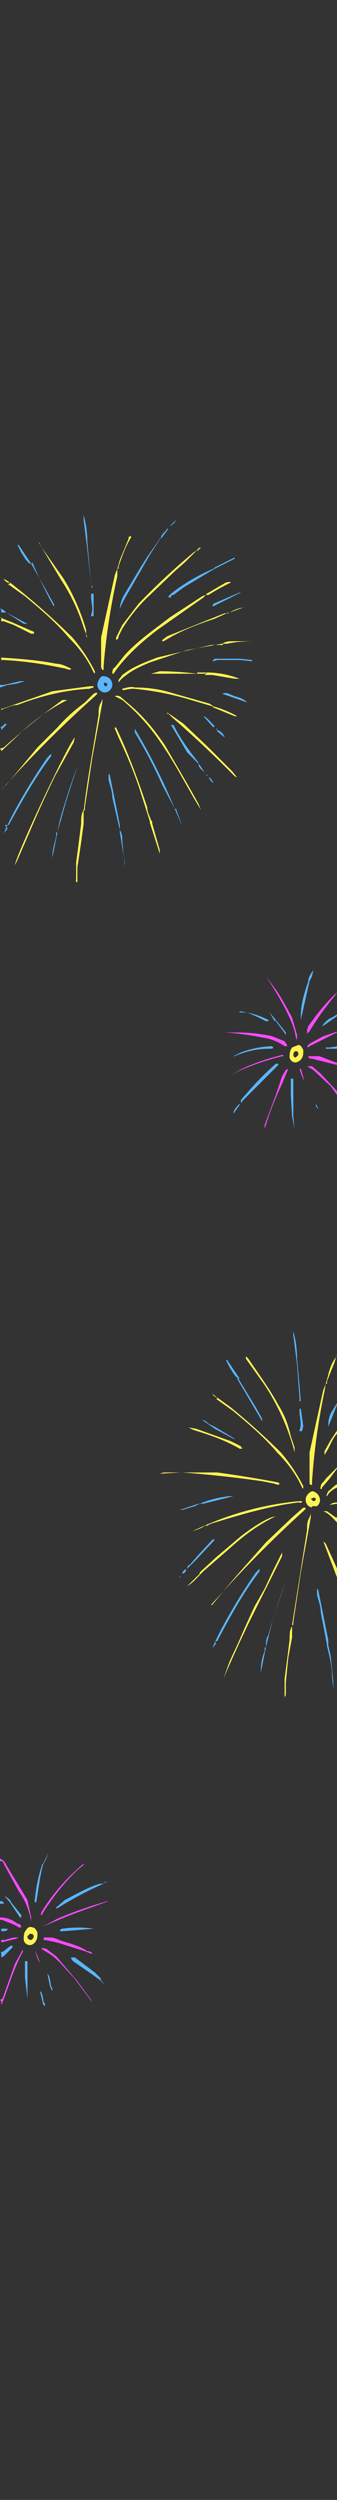<svg xmlns="http://www.w3.org/2000/svg" viewBox="0 0 27 200">
  <rect x="0" y="0" width="27" height="200" fill="#333333" stroke="none"/>
  <path fill="#F94BFF" d="M0 148.7c.3.1.4.3.5.5l1.7 2.8.3 1.4v.3c-.2-1-.5-1.7-1-2.4l-1.1-2-.2-.4H0v-.2zM27 79.4l-.2.3a23.3 23.3 0 0 0-2 2.8l-.2.2v-.3l.1-.3c.7-1 1.5-2 2.4-2.8v.1zM0 160l.2-.1 1-2.8.5-.9.1-.2c.1.1 0 .2 0 .2-.7 1.3-1.1 2.7-1.6 4l-.1.2v-.3zM27 85.2l-2-.5c-.1 0-.3 0-.3-.2H25.6l1.3.5h.2v.2zM27 82.6l-1.6.8-.6.3-.1.1-.1-.1.2-.2 1.1-.6 1.2-.4v.1zM27 87.6l-.5-.7-1.4-1.3-.5-.3h.4l.7.6 1.3 1.4V87.6zM0 153.4c.6 0 1 .2 1.4.5.2 0 .3.1.3.3 0 .1 0 .1 0 0h-.2c-.4-.3-.9-.4-1.3-.6H0v-.2zM0 155.2h.4l.7-.2h.4l-.2.1-1.2.3v-.2zM18 82.6h1c1 0 1.9.1 2.8.3l1 .4.2.3v.1h-.1-.1A4 4 0 0 0 21 83a23 23 0 0 0-3-.4zM8.7 152.1l-1.4.5a49.5 49.5 0 0 0-4 1.6l.2-.1 1.1-.6a32.8 32.8 0 0 1 4-1.4zM21.3 78.1l.6.8c.6.8 1 1.6 1.5 2.5l.4 1.4v.4l-.1-.2c-.1-.8-.5-1.6-.9-2.4a29.8 29.8 0 0 0-1.5-2.5zM6.7 149.2l-.6.5a18.4 18.4 0 0 0-2.7 3.4v.1c-.2 0-.1 0-.1-.2a15.7 15.7 0 0 1 3.4-3.9zM7.3 156.3l-.5-.2-1.6-.5a8.9 8.9 0 0 0-1.7-.4v-.2H4c.4 0 .7.2 1 .3.7.2 1.4.4 2 .8.1 0 .3 0 .4.2zM7.4 160.2l-1.5-2c-.6-.6-1.1-1.3-1.8-1.8l-.8-.5c.2-.1.3 0 .4 0l.8.6 1.7 2 1.1 1.5.1.2zM23.1 85.5l-.5 1.2a28.4 28.4 0 0 0-1 2.4l-.4 1.2V90l.9-2.4.5-1.5.3-.5.2-.1zM18.6 86a6 6 0 0 1 1.5-.8 19.2 19.2 0 0 1 2.5-.8h.1v.1h-.1c-1.2.3-2.4.7-3.5 1.2l-.5.3zM24.1 85.5l.3 1a4 4 0 0 1-.4-1h.1zM2.8 156l.4 1c-.2-.2-.3-.6-.4-1zM2.8 156zM24 85.4z"/>
  <path fill="#FFF353" d="M0 56.7h.2l4-1.4 3-.4h.3c0 .2-.2.1-.3.2-2 .1-4 .6-5.8 1.3-.4 0-.8.2-1.1.3l-.2.1v-.1zM0 59.9l.3-.1A57.6 57.6 0 0 1 5 56h.4l-.2.1a16 16 0 0 0-3.3 2.3L.1 60.1V60zM0 52.6c1.5.1 3 .2 4.5.5.4 0 .8.2 1.2.4 0 .1-.2.1-.4 0l-1-.2a30.3 30.3 0 0 0-4-.5H.1v-.2zM0 49.4l1 .4 1.6.7s.2 0 .1.2h-.2L1.1 50l-.8-.3H.1v-.3zM27 117.5l-.6.8-.6.7s0 .2-.1.1c-.1 0 0-.1 0-.2 0-.2.3-.4.4-.6l1-1v.2zM27 126.2l-1.1-2.9.2.2 1 2.2v.5zM27 114.7c-.3.3-.5.8-.7 1.2l-.3.5v-.3l.5-.9.6-.9v.4zM27 121.8c-.3-.3-.6-.7-1.1-.9h.3l.7.5h.2v.4zM27 119c-.2.1-.6.3-.8.7-.1 0 0-.1 0-.2l.1-.2c.3-.2.5-.5.8-.6v.2zM27 120.3l-.6.1c.2-.1.2-.2.7-.2v.1zM27 108.3v-.1.1zM0 63.3zM9.2 55.7c.2-.1.3 0 .4 0l.7.6c1.2 1 2 2 2.9 3.3l1.8 3.1.9 1.6.2.5-.6-1c-.8-1.4-1.6-2.9-2.5-4.2A16.2 16.2 0 0 0 9.8 56l-.6-.3zM.2 63.2c0-.2.2-.3.3-.4l2.5-3 1.6-1.6c.7-.8 1.4-1.4 2.2-2l.7-.7c.1 0 .2-.2.3 0l-.2.2A94 94 0 0 0 1.2 62l-1 1.1zM17 128.4a81 81 0 0 1 2.8-3.3l1.5-1.7 2.1-2 .8-.7s.2-.2.3 0l-.2.2a94 94 0 0 0-6.4 6.4l-1 1.1zM17.4 111.8l1.1.8a56.8 56.8 0 0 1 4 3.6 13.7 13.7 0 0 1 1.8 2.7v.2l-.1-.1c-.5-1.1-1.2-2-2-2.8-1-1.2-2.3-2.3-3.5-3.3l-1.4-1h.1zM.8 46.6l1 .8a56.8 56.8 0 0 1 4 3.6 13.7 13.7 0 0 1 1.8 2.7v.2l-.1-.1c-.5-1.1-1.2-2-2-2.8-1-1.2-2.3-2.3-3.5-3.3l-1.4-1h.2zM16.5 47.6l-.2.2-3.7 2.6c-1.3 1-2.4 2-3.3 3.2l-.2.3H9c0-.2 0-.4.2-.5l.8-1c1-1.1 2.3-2 3.6-3l2.6-1.7.3-.1zM17.8 51.5L15 52 12 53c-.7.3-1.4.6-2 1.1a2 2 0 0 0-.5.5v-.2l.3-.4c.9-.7 1.8-1 2.8-1.4l4.3-1h1zM15.8 44l-1 1-.8.7-2.3 2.2a13 13 0 0 0-1.9 2.4l-.3.6c0 .1 0 .2-.2.3V51l.5-1 1.3-1.7a55.7 55.7 0 0 1 4.4-4.1l.3-.2zM19.7 108.5l.2.2c.8 1.2 1.7 2.4 2.4 3.7.5.8.8 1.6 1 2.5l.3.9v.4l-.1-.4a18.6 18.6 0 0 0-2.3-5l-1.5-2.1v-.2zM7 51l-.3-.8a15 15 0 0 0-1.8-3.8l-1.8-3H3c.1 0 .2 0 .2.2l1.9 2.7c.8 1.3 1.4 2.7 1.8 4.1v.5zM16.5 122l1-.4a24.6 24.6 0 0 1 6.4-1.5h.3c0 .2-.2.1-.3.1-2.4.3-4.7 1-7 1.7l-.4.2zM6.7 64.9c.3-2.6.8-5.2 1.2-7.7 0-.4 0-.7.2-1l.1-.3v.3l-.8 4.4-.6 4v.2zM23.4 130l1.2-7.6c0-.4 0-.7.2-1l.1-.3v.3l-.8 4.4-.6 4v.2h-.1zM14.6 117.8h2.8a92.1 92.1 0 0 1 4.9.8l.1.1c0 .1-.2.1-.4 0l-1-.2a97.7 97.7 0 0 0-6.4-.7zM26.1 110.7l-.1.6a52.1 52.1 0 0 0-1 7.2V118.8c-.2 0-.2-.1-.2-.2v-2.4l1.1-5 .2-.5zM9.4 45.5v.6a52.1 52.1 0 0 0-1.1 7.2V53.6c-.2 0-.1-.1-.2-.2V51l1.1-5 .2-.5zM6 59l-.1.4-1.5 2.7a100 100 0 0 0-2 4.4l-1 2.3-.2.4c0-.6 4.3-9.8 4.8-10.2zM22.6 124.2v.3l-1.1 2.2-.8 1.6-.7 1.4a121 121 0 0 0-2.1 4.6l.5-1.4.7-1.5a96 96 0 0 1 1.3-2.9l.8-1.4.7-1.5.7-1.4zM13.4 57l.3.2 1 .7 1.9 1.8 2 2 .4.5-.2-.1a89.5 89.5 0 0 0-5-4.7l-.3-.3h-.1zM17 56.5l-1.7-.5a23 23 0 0 0-4.6-.9 3 3 0 0 0-.7.1h-.2v-.1c.4-.1.7-.2 1-.1.9 0 1.7.1 2.5.3l3.5 1 .3.2zM16 125.8l1.3-1.2 2-1.7c.8-.6 1.5-1.1 2.4-1.5l.4-.1-.2.1c-1.2.6-2.3 1.4-3.3 2.3l-2.3 2-.1.1H16zM12 65.7l-.7-2.2c-.5-1.6-1.1-3-1.8-4.5l-.3-.7v-.1h.1c1 2.1 1.8 4.3 2.5 6.4 0 .4.2.7.3 1zM3 154.8c0 .4-.2.7-.5.8a.5.5 0 0 1-.6-.4c0-.3 0-.6.2-.8.1-.2.3-.3.5-.2.2 0 .3.2.4.4v.2zm-.6-.1l-.2.2c0 .2.1.3.3.3 0 0 .2-.1.2-.3 0-.1-.1-.2-.3-.2zM24.3 84.2c0 .4-.2.7-.6.8a.5.5 0 0 1-.5-.4c0-.3 0-.5.2-.8l.5-.2c.2 0 .3.2.4.4v.2zm-.4.2c0-.2 0-.3-.2-.3-.1 0-.2.1-.2.3 0 0 0 .2.2.2l.2-.2zM25 120.6a.6.6 0 0 1-.5-.7c0-.2.2-.4.3-.5l.2-.1c.2 0 .5.2.6.5.1.3 0 .5-.2.7H25zm.2-.8l-.3.1.2.2s.2 0 .2-.2l-.1-.1zM15.1 114.2l.6.1 2.8 1 .8.4v.1h.1v.1h-.2c-1.2-.7-2.4-1.1-3.7-1.5l-.4-.2zM18.3 49l-1.1.5c-1.2.4-2.3.8-3.4 1.4l-.7.4H13v-.1l.4-.3 2-.8 2.5-1s.2-.1.4 0zM23.4 130v1l-.3 1.6-.2 2v1l-.1.2v-.3-1.2l.2-1.5.2-1.6c0-.4 0-.8.2-1.1zM6.7 64.9v1l-.2 1.5-.3 2v1.2c-.2-.1-.1-.2-.1-.3V69l.2-1.5.2-1.6c0-.4 0-.8.2-1.1zM15.8 53.9H12h.1l.7-.2a25 25 0 0 1 3 .2zM12 65.7v-.1c.2 0 .2.2.2.3l.6 2.1v.3l-.8-2.5v-.1zM17.8 51.5c.3-.2.6-.2.9-.2h2c-.8 0-1.6 0-2.5.2h-.4zM16.6 53.8c.9 0 1.8.2 2.6.5h-.4L17 54h-.6l.2-.2zM9.4 45.5l.2-.7.7-1.7c0-.1 0-.2.2-.2v.1c-.5.8-.7 1.5-1 2.3v.2zM26.1 110.7l.2-.7c.1-.5.3-1 .6-1.4l.1-.3-.2.7-.6 1.5v.2zM17 56.5c.6.1 1.7.6 2 .8h-.2l-1.7-.7zM16.5 47.6c.1-.2.3-.2.4-.3l1.2-.7c.1 0 .3-.1.4 0a17.5 17.5 0 0 0-1.8 1h-.2zM16 125.8h.2c-.4.4-.7.8-1.2 1.1l1-1zM14.6 117.8h-.1l-1.7.1.3-.1h1.5zM16.5 122c-.4.3-.8.4-1.1.5l1.1-.5zM18.4 49a3 3 0 0 1 1.1-.4l-1.1.4zM.8 46.6H.6a.6.6 0 0 1-.3-.3l.5.3zM17.4 111.8a.6.6 0 0 1-.4-.3l.4.3zM15.8 53.9v-.1h.3v.1h-.3zM15.8 44s.1-.2.3-.2l-.3.3zM16.1 53.9v-.1h.5l-.2.1h-.3zM16.9 128.5v-.1zM16.9 128.5zM17 111.5zM.3 46.3zM.2 63.2zM16 43.8z"/>
  <path fill="#59B6FF" d="M27 112.4l-.6 1.5-.1.2c-.1 0 0 0 0-.1 0-.4.1-.8.3-1.1l.5-.8v.3zM0 156.2l.3-.1.5-.4s.2-.1.2 0v.1l-.7.7-.2.1v-.4zM27 81.3l-1 .7-.2.1s0 .1 0 0c-.1 0 0 0 0 0 .2-.3.5-.6.8-.7l.5-.3v.2zM0 48.7c.2 0 .4.2.5.3l1.5.8.2.1h-.3L.5 49 .1 49v-.2zM0 54.8h.3l1.3-.3H2l-.7.2-.7.1-.6.2v-.2zM27 83.9h-.8-.1v-.1h.3l.7-.1v.2zM0 154.3h.6v.1l-.2.1H.1v-.2zM0 58.2l.2-.1.2-.2h.1v.1l-.4.4v-.2zM0 152.1h.1s.2 0 .2.2H0v-.2zM27 86.2v-.1-.1.2zM12.9 43l-.9 1.4-1.9 3.3a9 9 0 0 0-.5 1v.2c-.1 0 0 0 0-.1 0-.5.2-1 .4-1.3.8-1.3 1.5-2.6 2.4-3.8l.4-.6zM14 64.7l-1-1.9a37.3 37.3 0 0 0-2.2-4.2v-.3a47.8 47.8 0 0 1 3.2 6.4zM17.2 131.4l.5-1a44.4 44.4 0 0 1 2.8-4.6l.3-.3v.2c-1.3 1.7-2.4 3.7-3.4 5.6h-.2zM.5 66.2l.5-1a44.4 44.4 0 0 1 2.8-4.6l.3-.3v.2C2.8 62.2 1.7 64.2.7 66H.4zM8.3 54.1c.4 0 .7.3.7.7 0 .3-.3.6-.6.6s-.6-.3-.6-.6.3-.8.5-.7zm.3.6l-.2-.1-.1.1.1.2c.1 0 .2 0 .2-.2zM19.3 88l.7-.8a23.5 23.5 0 0 1 2.1-2.1h.2v.1l-.2.2-2.2 2.2-.5.5zM4.6 66.6l.2-1a54 54 0 0 1 1.4-4.3l-.9 2.8-.7 2.5zM21.3 131.8c0-.3 0-.7.2-1a54 54 0 0 1 1.4-4.3l-1 2.9-.6 2.4zM8.3 150.7a27.8 27.8 0 0 0-3.6 1.9l-.2.1v-.1l.7-.6c1-.5 1.8-1 2.8-1.3h.3zM17.2 45.5L14.7 47l-.8.6c-.1 0-.2 0-.2.2h-.2v-.1l.2-.2c1-.8 2.2-1.5 3.4-2l.1-.1zM24 112.1v-.2l-.2-2.7-.3-2.4v-.5.2c.2.7.3 1.5.3 2.2l.2 2.2.1 1.2zM7.3 47v-.3L7 44l-.3-2.4V41v.2c.2.7.3 1.5.3 2.2l.2 2.2.1 1.2zM9.6 66.4L9 63.8c0-.5-.2-1-.3-1.4v-.5l.1.1.8 4v.4zM26.2 131.6l-.5-2.6c0-.5-.2-1-.3-1.4v-.5l.1.1.8 4v.4zM2.2 159.9l-.2-1.7v-1-.3h.2V159.9zM23.4 89.3l-.1-1.7v-1-.3h.2V89.3zM8 158.4l-.7-.5L6 157a.9.9 0 0 1-.3-.3v-.1H6l1.6 1.2.5.5zM18.7 84.5l.6-.3a7.7 7.7 0 0 1 2.5-.5l.1.1-.1.1h-.2c-1 0-1.9.2-2.8.6zM2.5 45.1l1.3 2.3.5.9s.1.1 0 .2A35.6 35.6 0 0 1 2.6 45zM3.5 149c-.3 1-.4 2.1-.6 3.2-.2 0-.1-.2-.1-.3.1-1 .3-1.9.6-2.8h.1zM24.8 78.5l-.7 3.1v-.3c0-1 .3-1.9.6-2.8zM19.1 110.3l1.4 2.3.5.9v.2l-2-3.4h.1zM16 61.2l-1-1-1-1.7-.3-.5h.2c.5 1 1.2 2 2 3v.2zM15.2 125.2l.6-.7 1.2-1.3s.1-.1.2 0l-.1.1-1.4 1.5-.4.4zM7.5 154.3l-2.4.2h-.3c0-.2.2-.2.2-.2a8.7 8.7 0 0 1 2.5 0zM16 120.3c.7-.3 1.5-.5 2.3-.6h.4l-2.4.6H16zM9.6 66.4c.2.3.2.6.2.9l.2 2V69l-.4-2.4v-.1zM26.2 131.6h.1l.2.9.2 2V135.1l-.1-1c0-.8-.2-1.6-.4-2.4v-.1zM19.2 52.8h-1.8l-.3.1H17l.2-.2h2.1zM7.5 47.5V49.3h-.2v-.1c.2-.5 0-1 0-1.4v-.3h.2zM24.1 112.7l.2 1.4-.1.4H24v-.1c.2-.5 0-1 0-1.4v-.3h.1zM19.3 47.4l-.2.1-2 1H17l.1-.2 2.1-.9zM19.8 56.2l-2-.7c.3-.1.3-.1 1 .2.4.1.7.2 1 .5zM19.8 81a6.7 6.7 0 0 1 1.7.6v.1h-.2a15.8 15.8 0 0 0-1.5-.7zM17.3 114.2l1.5.9c0 .1 0 0-.1 0l-1.5-.8zM.9 152.2l.8 1v.2h-.1l-.2-.3-.6-.9zM22.1 81.6l.8 1v.2l-.2-.3-.6-.8zM21.3 131.8l-.3 1.5-.1.5c-.1 0 0 0 0-.1 0-.6.1-1.1.3-1.6v-.3zM19.1 110.3c-.3-.2-.5-.6-.7-.9l-.3-.6h.1l1 1.5zM4.6 66.6l-.3 1.5-.1.5v-.1c0-.6.2-1.1.3-1.6v-.3zM2.5 45.1h-.1c-.3-.2-.5-.6-.7-.9l-.3-.6h.1l1 1.5zM17.2 45.5v-.1l.2-.1 1.4-.7v.1l-1.6.8zM14 64.7h.1l.5 1.4-.6-1.4zM16 120.3l-.4.2-1 .3h-.2l1.5-.5zM17.1 58.2l-.8-.9c.2 0 .6.5.9.8zM17.2 114.3l-1-.7c.2 0 .4.2.5.3l.6.3v.1zM25.3 88.3l-.2-1 .2 1zM4 158.9l-.2-1c.2.2.2.5.3 1zM12.9 43c0-.2.3-.4.5-.7h.1l-.6.8zM19.2 52.8v-.1l1 .1v.1l-1-.1zM23.4 89.3h.1l.1 1-.2-1zM2.2 159.9zM24.7 89.5l-.2-.8.2.8zM3.4 160.1l-.2-.8c.2.1.2.4.3.8zM3.5 149l.4-.8-.2.5-.2.4zM24.8 78.5h-.1c0-.3.2-.6.4-.9l-.1.5-.2.4zM22 81.7l-.4-.7.5.6zM.8 152.2l-.5-.6c.2.2.5.3.6.6zM19.2 88.4l-.5.7c0-.3.3-.6.5-.8zM18 59l-.6-.5v-.1c.3.1.5.3.6.6zM16 61.2l.4.6c-.2-.2-.4-.3-.5-.6zM13.6 42.1l.5-.5a1 1 0 0 1-.5.5zM17.2 131.4h.1c0 .2-.2.3-.3.5l.2-.5zM19.8 81h-.6v-.1l.6.1zM.5 66.2h.1c0 .2-.2.3-.3.5l.2-.5zM17 62.6l-.3-.4c.2 0 .3.3.4.4zM8 158.3l.4.5-.4-.4zM14.6 125.9c0-.2.2-.3.3-.4 0 .2 0 .3-.3.4zM4 158.9c.2 0 .2.2.2.4l-.2-.4zM25.3 88.3l.2.4c-.2-.1-.2-.3-.2-.4zM15.3 125.2l-.3.3c0-.2.1-.3.2-.3zM3.4 160.1c.2.1.2.2.2.4a.5.5 0 0 1-.2-.4zM7.3 47h.1V46.8zM24 112.1h.1v0zM24.7 89.5l.1.3-.1-.3zM18.4 59.3l.2.1-.2-.1zM8.3 150.7c0-.1.1-.2.3-.1h-.3zM18.3 59.2l-.2-.1.2.1zM16.5 62h.2c-.2.1-.2 0-.2 0zM16 113.4v0zM15.8 113.2v.1zM15.5 113.1h.1zM14.5 126c0 .1 0 .2-.2.2l.2-.1zM14.3 126.2v.1zM18 108.7zM1.4 43.5h-.1zM13.6 42.1v.1zM14.6 126v-.1.1zM16.5 62c0-.1 0 0 0 0zM24 112.6h.1zM14.1 41.6zM17.2 58.2zM17.2 58.3v-.1zM7.4 47.4zM18.3 59.2zM19.2 88.3zM18 59zM17.3 58.3zM19.3 88.2zM19.4 88.1v.1h-.1V88zM17.4 58.4zM17.3 58.3h.1v.1zM14.5 126z"/>
</svg>
